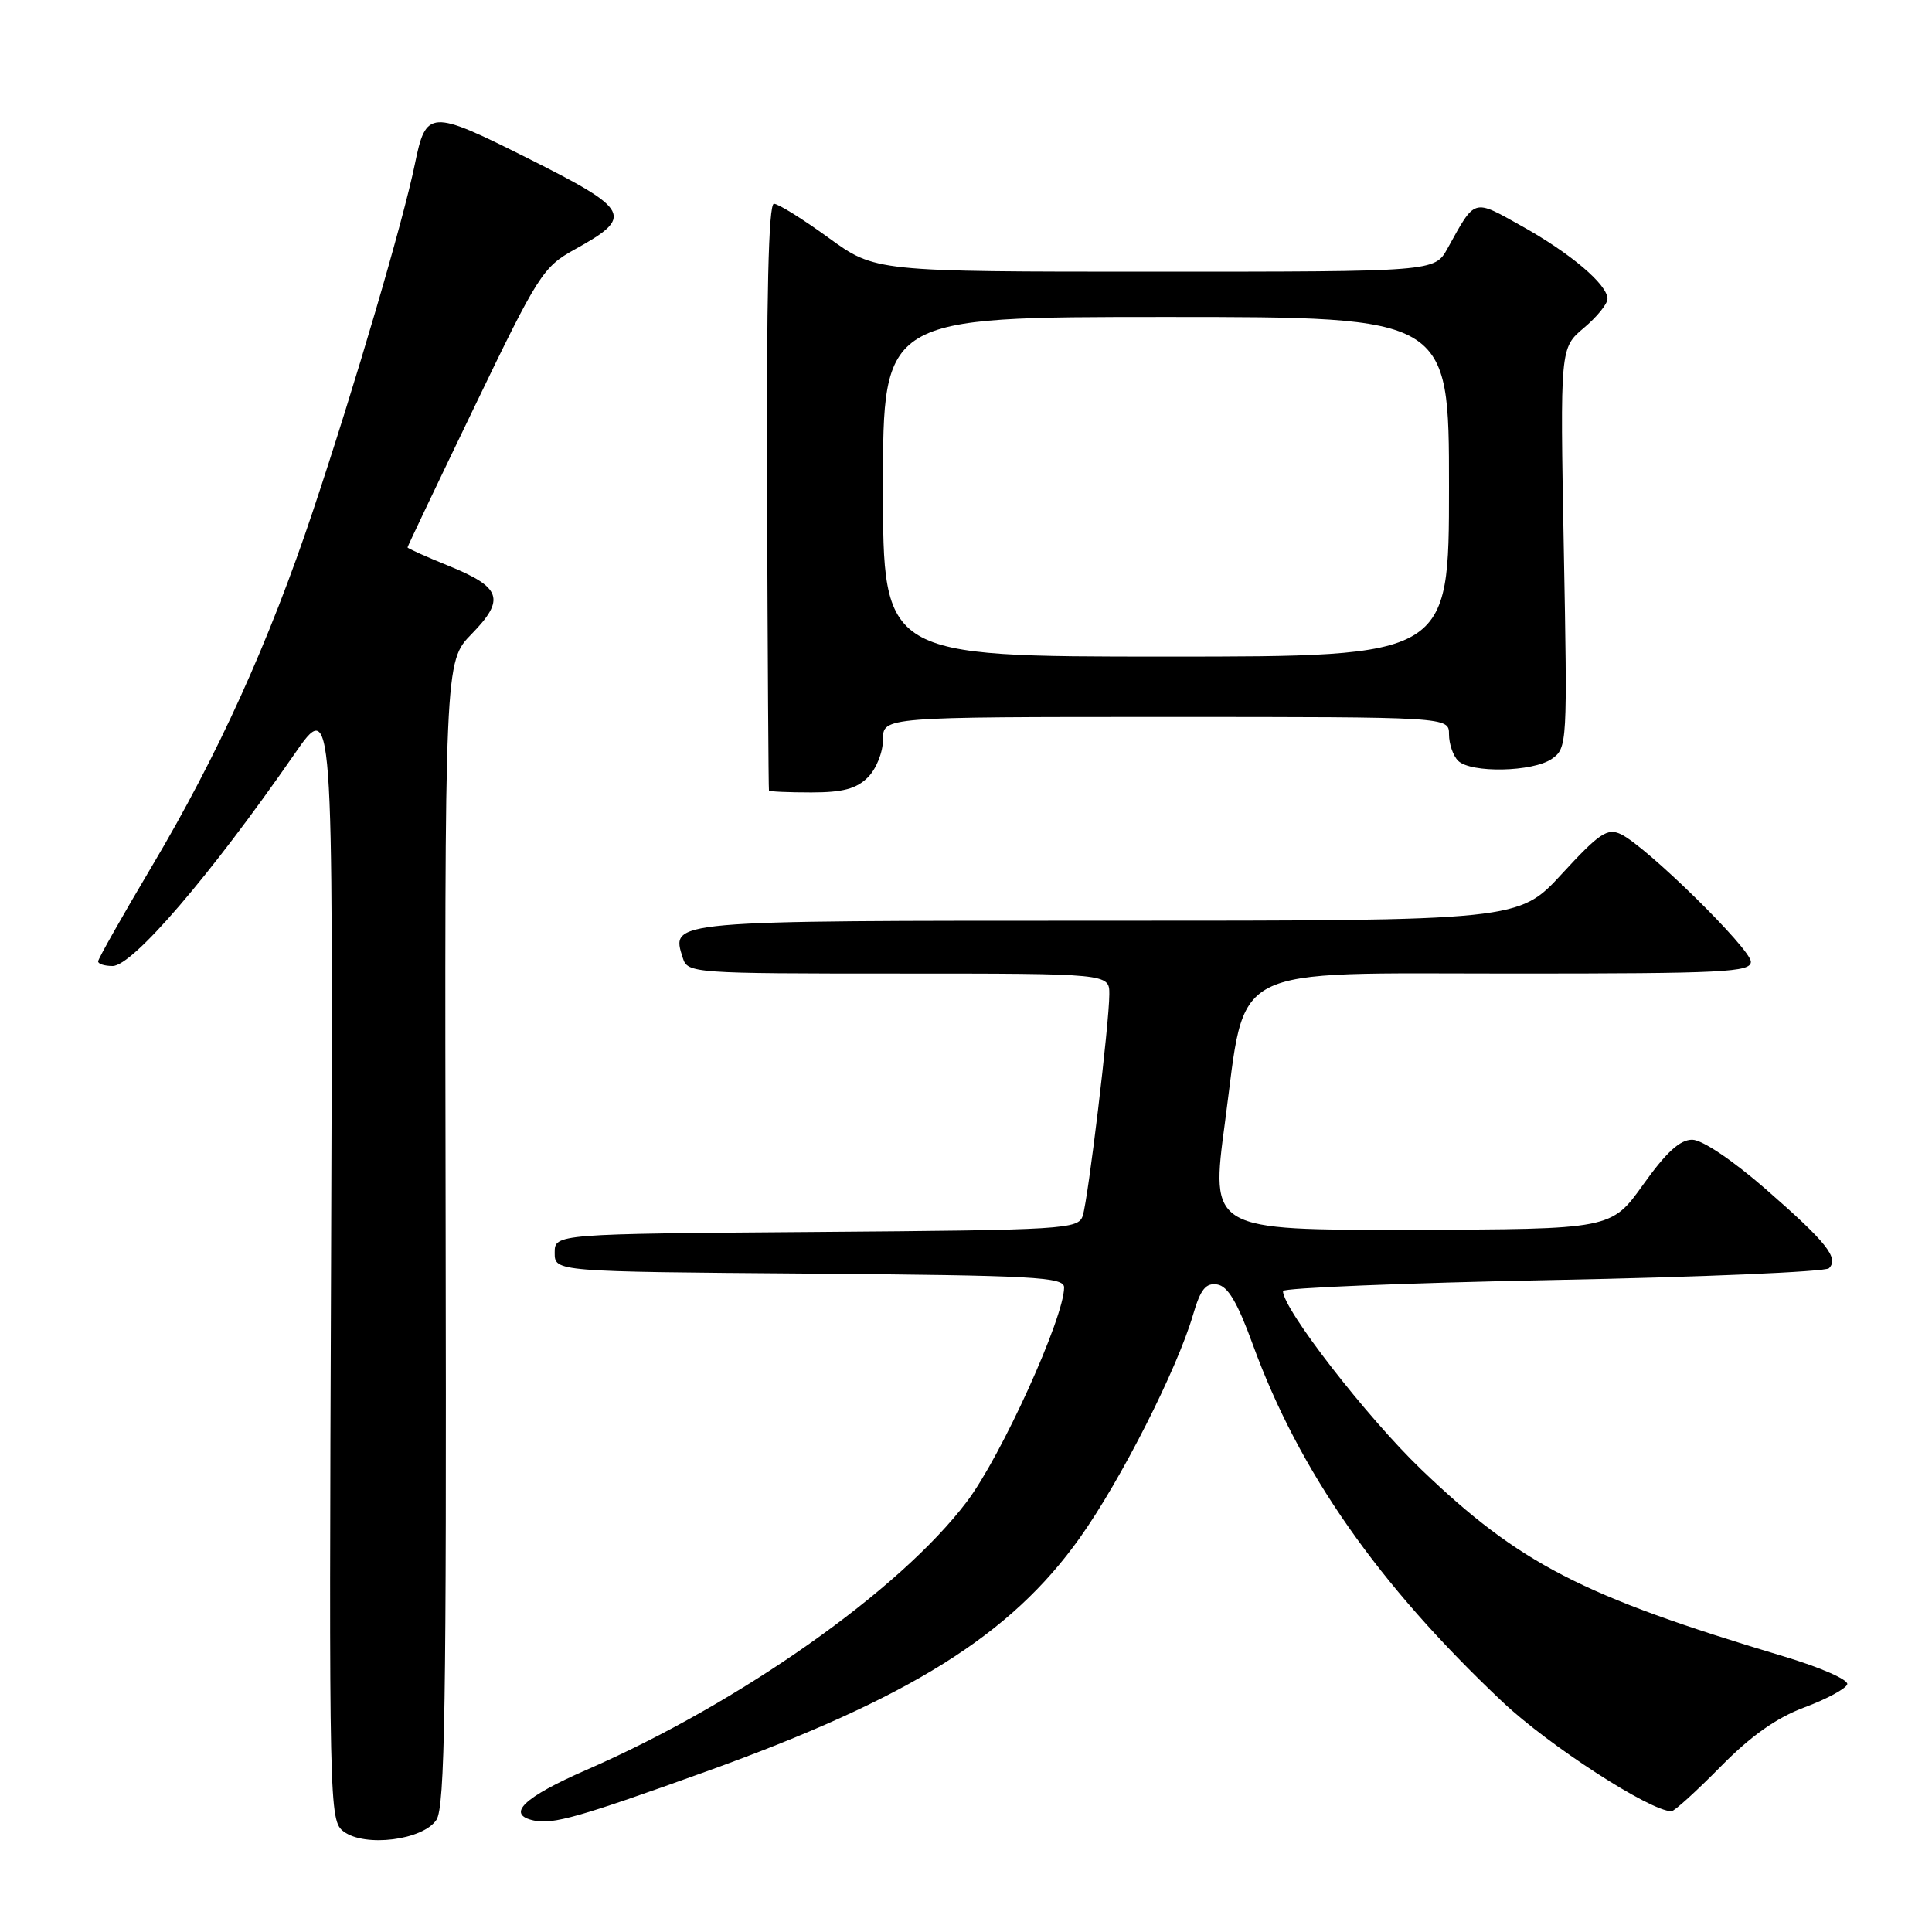 <?xml version="1.0" encoding="UTF-8" standalone="no"?>
<!DOCTYPE svg PUBLIC "-//W3C//DTD SVG 1.1//EN" "http://www.w3.org/Graphics/SVG/1.1/DTD/svg11.dtd" >
<svg xmlns="http://www.w3.org/2000/svg" xmlns:xlink="http://www.w3.org/1999/xlink" version="1.1" viewBox="0 0 256 256">
 <g >
 <path fill="currentColor"
d=" M 57.83 241.14 C 58.95 239.44 59.17 225.88 59.05 163.38 C 58.91 87.68 58.91 87.68 62.49 84.01 C 66.99 79.40 66.45 77.82 59.43 74.97 C 56.44 73.76 54.00 72.66 54.00 72.53 C 54.00 72.40 57.99 64.02 62.87 53.90 C 71.28 36.43 71.95 35.38 76.12 33.07 C 84.06 28.68 83.63 27.84 69.82 20.91 C 57.00 14.48 56.45 14.51 54.97 21.75 C 53.43 29.27 47.02 51.11 41.47 67.70 C 35.65 85.11 28.88 100.05 20.14 114.76 C 16.21 121.38 13.00 127.06 13.00 127.39 C 13.00 127.73 13.86 128.00 14.92 128.00 C 17.58 128.00 27.89 115.99 38.96 100.00 C 44.15 92.50 44.15 92.50 43.87 166.86 C 43.59 239.72 43.62 241.25 45.54 242.69 C 48.36 244.80 56.04 243.83 57.83 241.14 Z  M 93.50 234.76 C 120.53 225.03 133.92 216.66 143.09 203.76 C 148.52 196.13 155.96 181.47 158.09 174.20 C 159.07 170.84 159.77 169.97 161.28 170.20 C 162.70 170.42 163.97 172.57 166.00 178.15 C 172.12 194.95 182.56 209.90 199.08 225.50 C 205.25 231.32 218.66 240.00 221.48 240.00 C 221.86 240.00 224.78 237.35 227.97 234.11 C 231.99 230.02 235.39 227.62 239.09 226.24 C 242.02 225.15 244.58 223.77 244.77 223.18 C 244.97 222.58 241.20 220.93 236.32 219.47 C 209.60 211.47 201.33 207.20 188.32 194.71 C 181.10 187.78 170.00 173.46 170.00 171.07 C 170.00 170.66 186.08 170.00 205.74 169.61 C 225.40 169.23 241.88 168.52 242.35 168.05 C 243.70 166.70 242.04 164.61 234.00 157.59 C 229.58 153.74 225.57 151.04 224.24 151.02 C 222.61 151.01 220.80 152.66 217.74 156.95 C 213.50 162.89 213.50 162.89 186.95 162.95 C 160.40 163.00 160.40 163.00 162.31 148.75 C 165.17 127.44 162.14 129.00 200.69 129.00 C 228.37 129.00 232.00 128.82 232.00 127.44 C 232.00 125.74 218.09 112.09 214.76 110.53 C 212.98 109.69 211.90 110.42 206.97 115.78 C 201.25 122.00 201.25 122.00 146.75 122.00 C 88.23 122.00 88.89 121.94 90.48 126.95 C 91.12 128.95 91.79 129.00 119.07 129.00 C 147.00 129.00 147.00 129.00 146.99 131.75 C 146.98 135.61 144.20 158.81 143.47 161.09 C 142.90 162.88 141.16 162.99 108.19 163.24 C 73.50 163.50 73.50 163.50 73.50 166.00 C 73.50 168.50 73.50 168.50 107.25 168.76 C 137.07 169.00 141.00 169.21 141.00 170.59 C 141.00 174.59 132.67 192.96 128.11 198.98 C 119.26 210.70 98.11 225.62 77.75 234.50 C 69.36 238.16 67.00 240.43 70.75 241.23 C 73.29 241.77 76.77 240.78 93.50 234.76 Z  M 115.00 103.00 C 116.11 101.89 117.00 99.67 117.00 98.00 C 117.00 95.00 117.00 95.00 154.50 95.00 C 192.00 95.00 192.00 95.00 192.00 97.30 C 192.00 98.57 192.54 100.14 193.20 100.80 C 194.87 102.47 203.12 102.30 205.63 100.55 C 207.67 99.12 207.70 98.56 207.21 72.60 C 206.72 46.11 206.72 46.11 209.86 43.46 C 211.59 42.01 213.00 40.27 213.00 39.60 C 213.00 37.71 208.11 33.56 201.61 29.94 C 195.13 26.32 195.52 26.21 191.80 32.93 C 190.09 36.00 190.09 36.00 153.03 36.00 C 115.97 36.00 115.97 36.00 109.78 31.50 C 106.38 29.03 103.13 27.00 102.55 27.00 C 101.83 27.00 101.55 39.26 101.64 65.75 C 101.72 87.06 101.83 104.61 101.89 104.75 C 101.95 104.89 104.47 105.00 107.50 105.00 C 111.67 105.00 113.48 104.52 115.00 103.00 Z  M 117.00 64.50 C 117.00 42.00 117.00 42.00 154.50 42.00 C 192.00 42.00 192.00 42.00 192.00 64.50 C 192.00 87.00 192.00 87.00 154.50 87.00 C 117.00 87.00 117.00 87.00 117.00 64.50 Z "/>
</g>
</svg>